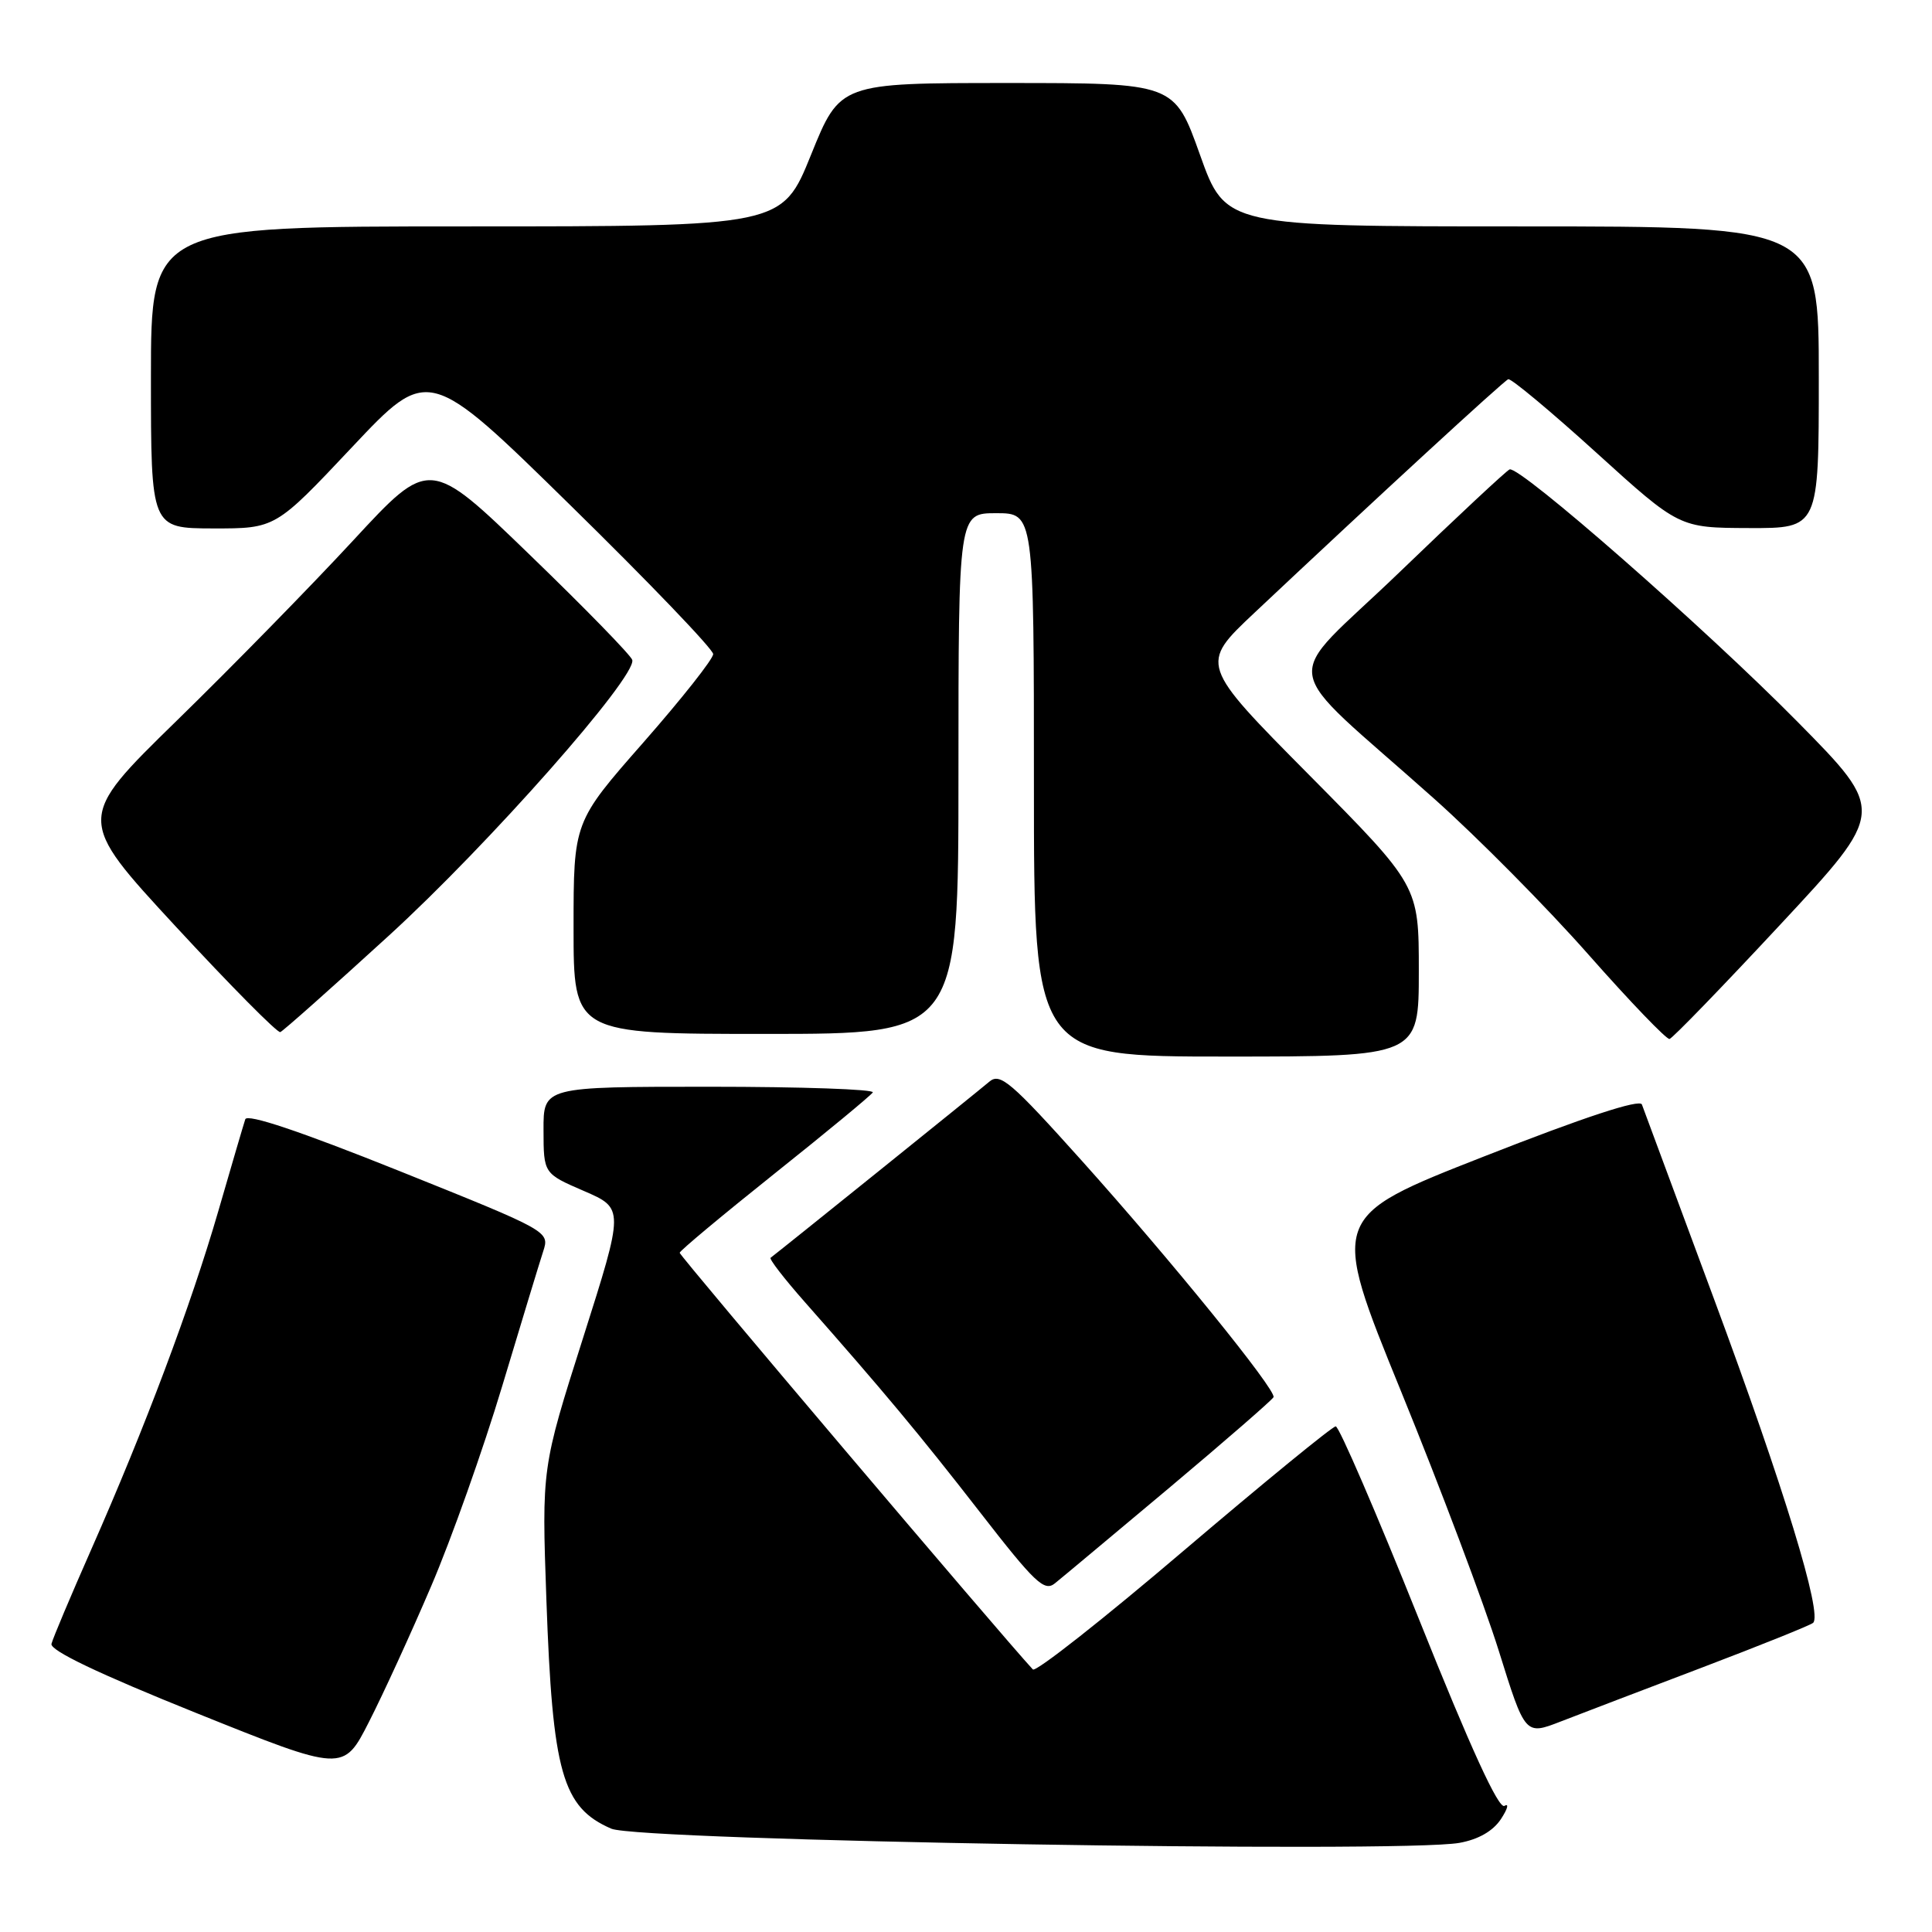 <?xml version="1.0" encoding="UTF-8" standalone="no"?>
<!DOCTYPE svg PUBLIC "-//W3C//DTD SVG 1.1//EN" "http://www.w3.org/Graphics/SVG/1.1/DTD/svg11.dtd" >
<svg xmlns="http://www.w3.org/2000/svg" xmlns:xlink="http://www.w3.org/1999/xlink" version="1.1" viewBox="0 0 256 256">
 <g >
 <path fill="currentColor"
d=" M 193.38 244.19 C 195.89 243.74 197.83 242.63 198.88 241.04 C 199.77 239.69 199.98 238.90 199.35 239.29 C 198.58 239.76 194.85 231.62 188.00 214.50 C 182.38 200.47 177.43 189.00 176.99 189.00 C 176.56 189.00 167.50 196.41 156.86 205.46 C 146.23 214.52 137.23 221.61 136.86 221.21 C 132.80 216.84 90.02 166.37 90.06 166.00 C 90.09 165.72 95.75 161.00 102.64 155.50 C 109.54 150.00 115.39 145.16 115.65 144.75 C 115.91 144.34 106.19 144.00 94.06 144.00 C 72.00 144.00 72.00 144.00 72.02 149.75 C 72.03 155.50 72.03 155.50 77.37 157.81 C 82.71 160.12 82.71 160.12 77.25 177.31 C 71.78 194.50 71.78 194.50 72.40 212.00 C 73.21 234.91 74.51 239.50 81.00 242.31 C 84.67 243.91 185.54 245.59 193.38 244.19 Z  M 57.13 210.18 C 59.80 203.96 64.03 192.03 66.54 183.68 C 69.05 175.33 71.49 167.30 71.97 165.83 C 72.84 163.16 72.84 163.16 52.86 155.14 C 39.73 149.88 32.75 147.54 32.50 148.31 C 32.28 148.97 30.67 154.45 28.92 160.50 C 25.28 173.04 19.21 189.19 12.06 205.38 C 9.36 211.50 7.00 217.09 6.82 217.82 C 6.61 218.69 13.04 221.77 26.00 226.98 C 45.50 234.82 45.50 234.82 48.89 228.16 C 50.76 224.50 54.47 216.41 57.13 210.18 Z  M 225.50 220.97 C 233.20 218.04 239.83 215.38 240.24 215.04 C 241.54 213.96 236.39 197.12 227.07 172.00 C 222.07 158.53 217.79 146.98 217.56 146.35 C 217.28 145.60 209.94 148.01 196.68 153.22 C 176.22 161.24 176.22 161.24 185.65 184.37 C 190.84 197.09 196.66 212.55 198.59 218.72 C 202.09 229.94 202.09 229.94 206.80 228.11 C 209.38 227.11 217.80 223.89 225.50 220.97 Z  M 154.95 197.13 C 162.40 190.87 168.61 185.47 168.75 185.13 C 169.12 184.18 155.16 166.97 143.28 153.73 C 133.96 143.35 132.52 142.12 131.10 143.32 C 129.65 144.56 103.03 165.99 102.11 166.66 C 101.89 166.82 103.92 169.44 106.61 172.49 C 117.09 184.37 121.81 190.02 129.84 200.36 C 137.12 209.74 138.38 210.94 139.78 209.80 C 140.67 209.09 147.49 203.38 154.95 197.13 Z  M 188.00 128.68 C 188.00 117.36 188.00 117.36 173.48 102.70 C 158.95 88.04 158.95 88.04 166.23 81.19 C 182.36 66.01 199.23 50.49 199.85 50.25 C 200.21 50.11 205.46 54.48 211.51 59.97 C 222.50 69.94 222.50 69.94 231.75 69.97 C 241.00 70.00 241.00 70.00 241.00 50.00 C 241.00 30.00 241.00 30.00 201.69 30.00 C 162.39 30.00 162.39 30.00 159.00 20.50 C 155.61 11.00 155.61 11.00 133.46 11.00 C 111.31 11.00 111.31 11.00 107.47 20.50 C 103.63 30.00 103.63 30.00 61.82 30.00 C 20.00 30.00 20.00 30.00 20.00 50.00 C 20.00 70.00 20.00 70.00 28.25 70.02 C 36.50 70.03 36.50 70.03 46.63 59.27 C 56.77 48.50 56.77 48.50 75.63 67.00 C 86.01 77.17 94.50 86.03 94.50 86.67 C 94.50 87.32 90.34 92.58 85.25 98.38 C 76.00 108.91 76.00 108.91 76.00 122.95 C 76.00 137.00 76.00 137.00 101.50 137.00 C 127.00 137.00 127.00 137.00 127.00 102.50 C 127.00 68.00 127.00 68.00 132.00 68.00 C 137.00 68.00 137.00 68.00 137.00 104.00 C 137.00 140.00 137.00 140.00 162.50 140.00 C 188.00 140.00 188.00 140.00 188.00 128.68 Z  M 235.91 122.50 C 249.88 107.50 249.88 107.50 238.19 95.65 C 225.97 83.26 201.35 61.68 200.03 62.20 C 199.61 62.37 193.03 68.51 185.41 75.85 C 169.60 91.07 168.98 87.04 190.04 105.84 C 195.79 110.97 205.00 120.27 210.50 126.51 C 216.00 132.74 220.83 137.76 221.22 137.67 C 221.62 137.58 228.23 130.75 235.91 122.50 Z  M 51.50 124.00 C 64.67 111.98 84.36 89.69 83.78 87.45 C 83.63 86.86 77.52 80.59 70.21 73.53 C 56.92 60.67 56.92 60.67 46.82 71.59 C 41.27 77.59 30.74 88.35 23.41 95.50 C 10.10 108.50 10.10 108.50 23.28 122.76 C 30.53 130.60 36.77 136.90 37.14 136.76 C 37.51 136.62 43.97 130.88 51.50 124.00 Z "/>
</g>
</svg>